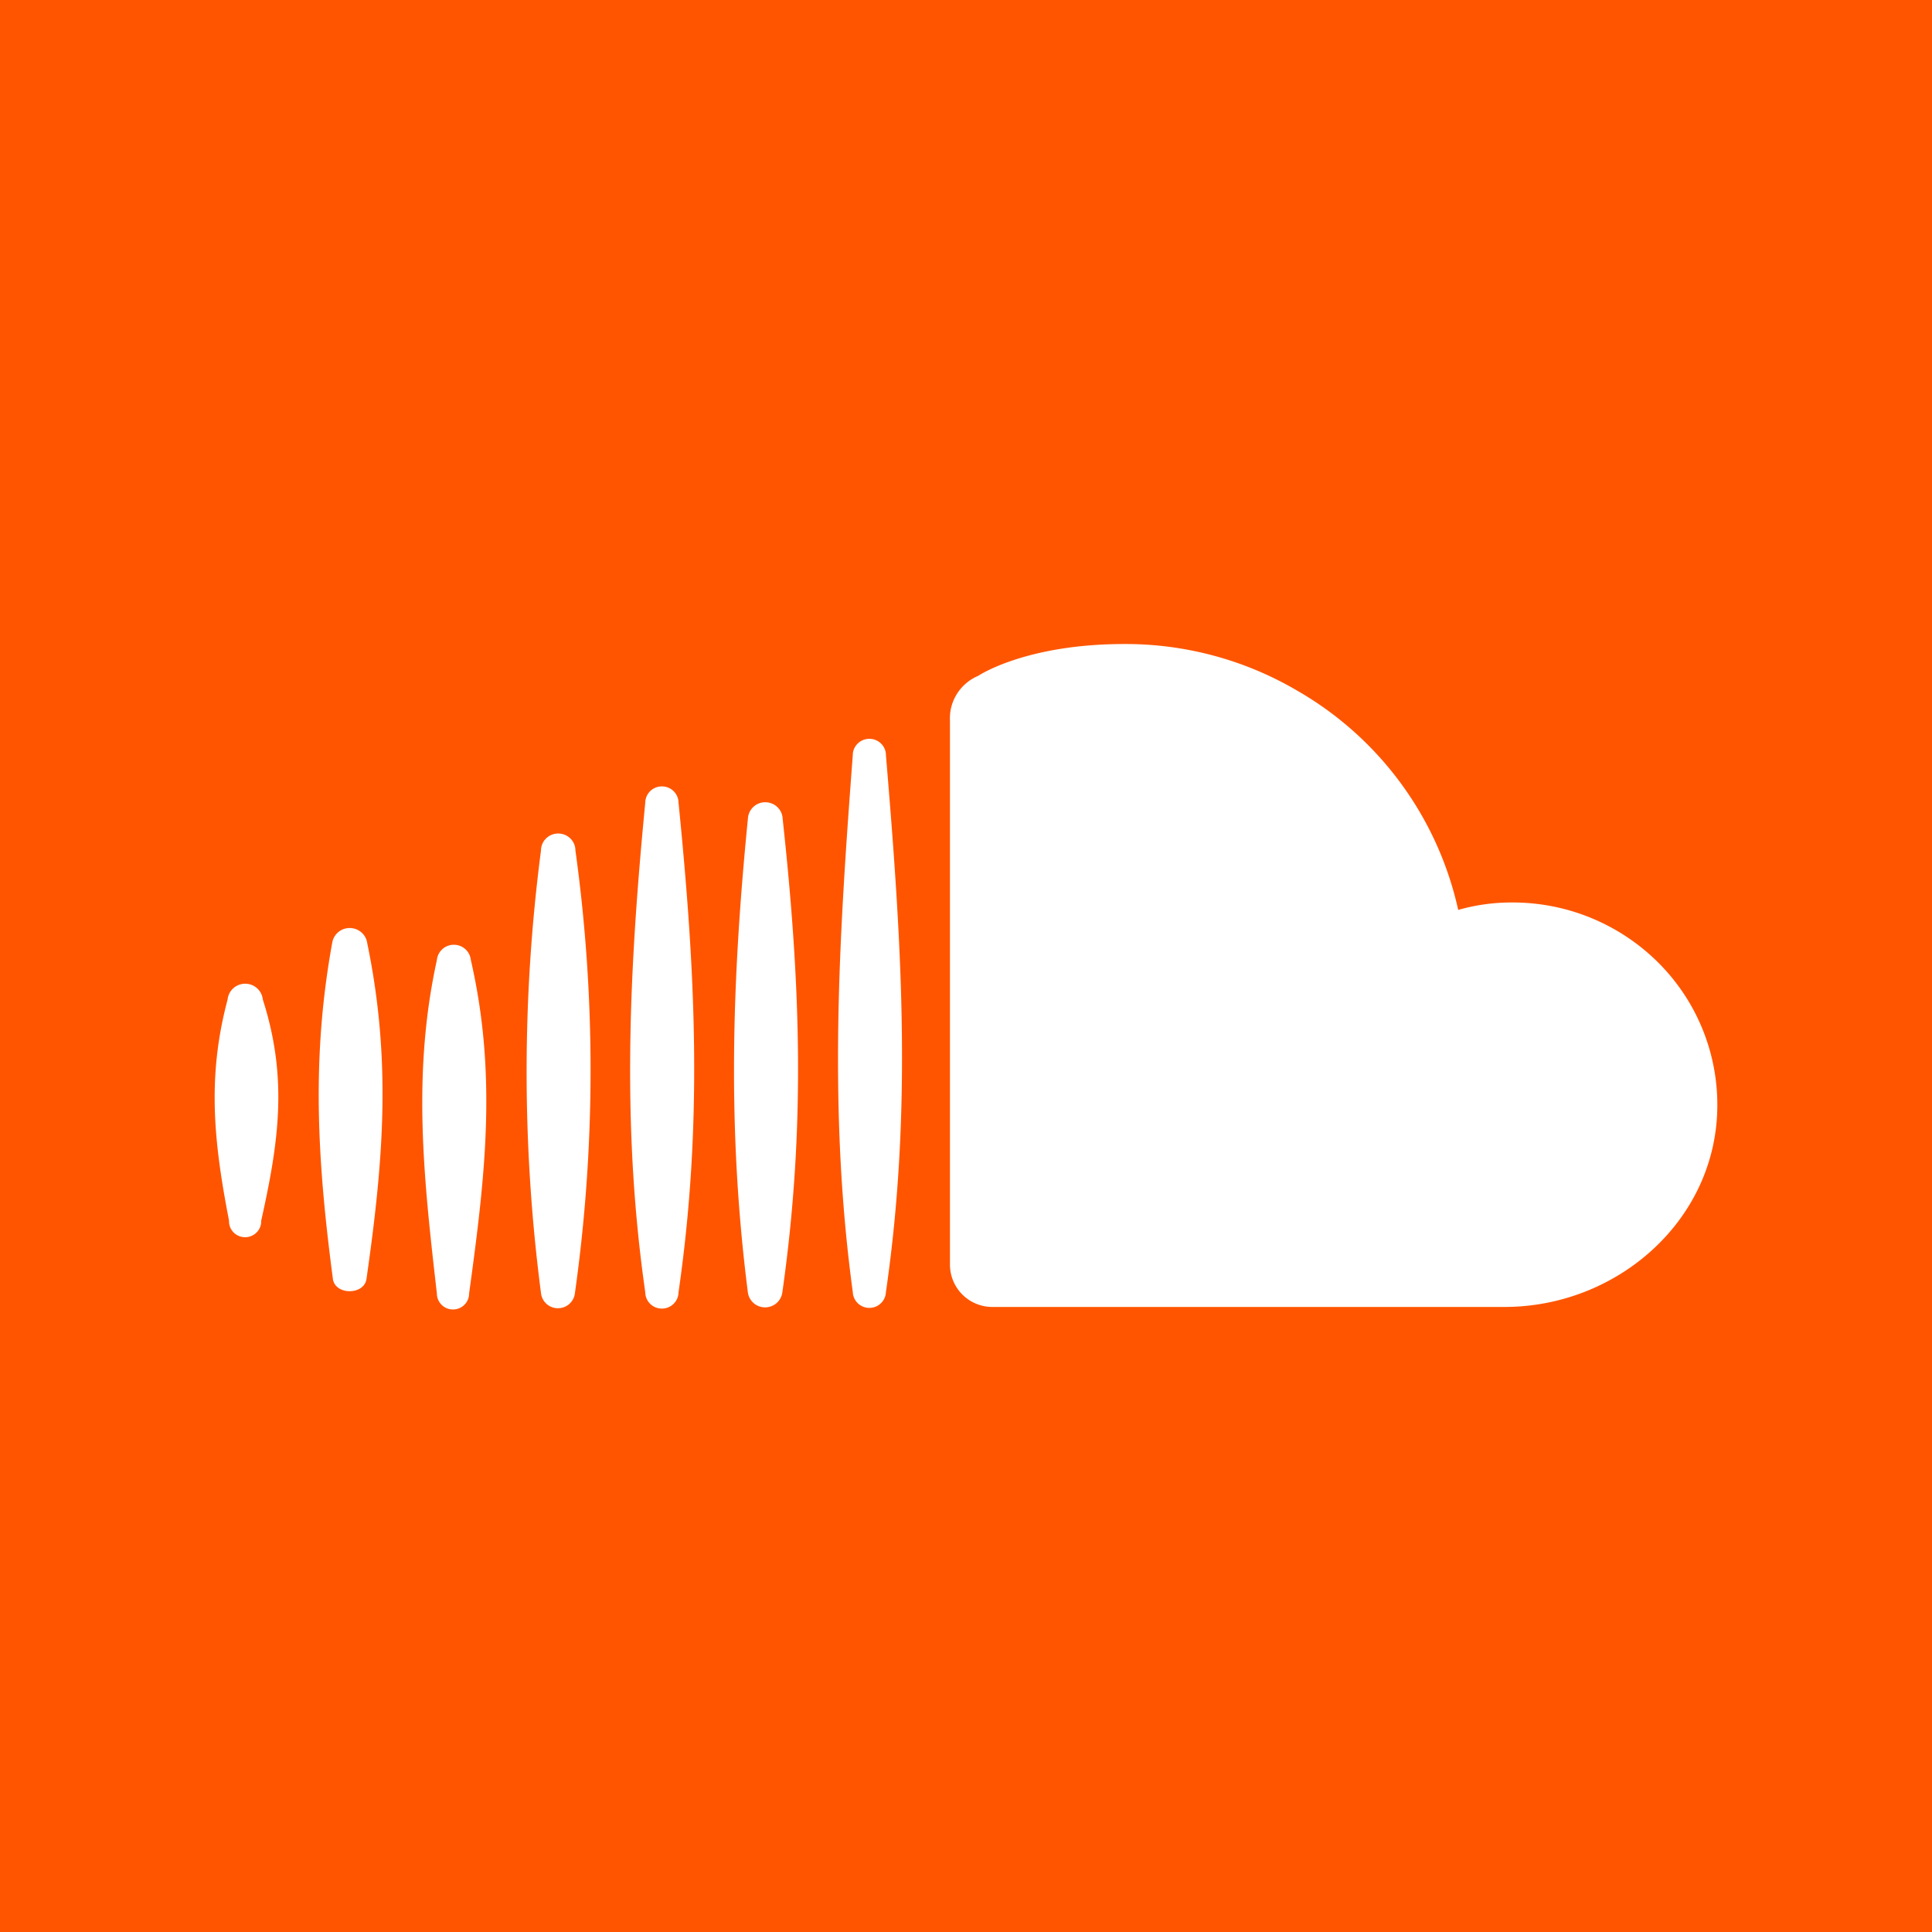 <svg xmlns="http://www.w3.org/2000/svg" viewBox="0 0 90 90"><path fill="#F50" d="M0 0h90v90H0z"/><path d="M79.996 51.744c-.15 5.18-4.7 9.139-9.916 9.139H46.225a1.973 1.973 0 0 1-1.972-1.969V33.568c-.046-.9.48-1.733 1.32-2.087 0 0 2.188-1.48 6.805-1.48 2.836-.01 5.62.742 8.056 2.175a15.68 15.68 0 0 1 7.495 10.212 8.996 8.996 0 0 1 2.534-.347 9.6 9.6 0 0 1 6.844 2.86 9.356 9.356 0 0 1 2.689 6.841v.002ZM41.27 35.18c.72 8.592 1.244 16.429 0 25.006a.768.768 0 0 1-.772.74.768.768 0 0 1-.772-.74c-1.154-8.495-.644-16.488 0-25.006 0-.421.346-.763.773-.763.426 0 .772.342.772.763Zm-4.811 2.96c.832 7.667 1.079 14.379-.016 22.076a.807.807 0 0 1-.801.686.807.807 0 0 1-.802-.686c-.967-7.586-.75-14.476 0-22.076a.805.805 0 0 1 .81-.768c.434 0 .791.34.809.768Zm-4.85-.74c.788 7.86 1.14 14.912 0 22.793a.771.771 0 0 1-.775.766.771.771 0 0 1-.776-.766c-1.11-7.755-.75-15.022 0-22.793a.77.77 0 0 1 .776-.766.77.77 0 0 1 .775.766Zm-4.803 2.22a74.447 74.447 0 0 1-.023 20.61.79.79 0 0 1-.79.712.79.79 0 0 1-.792-.711 79.715 79.715 0 0 1 0-20.61c0-.438.36-.793.802-.793.443 0 .803.355.803.792Zm-4.872 5.1c1.23 5.379.667 10.093-.082 15.54 0 .409-.336.74-.75.74a.745.745 0 0 1-.75-.74c-.614-5.358-1.161-10.235 0-15.54a.79.79 0 0 1 .791-.709.79.79 0 0 1 .79.708Zm-4.827-.785c1.132 5.468.757 10.116-.03 15.607-.075.806-1.499.814-1.574 0-.712-5.417-1.011-10.212-.03-15.607a.821.821 0 0 1 .818-.704c.412 0 .76.3.816.704Zm-4.864 2.627c1.17 3.655.75 6.609-.075 10.301a.738.738 0 0 1-.366.667.758.758 0 0 1-.767 0 .738.738 0 0 1-.366-.667c-.704-3.64-1.034-6.667-.067-10.3a.82.82 0 0 1 .82-.737.82.82 0 0 1 .821.736Z" fill="#FFF"/></svg>
